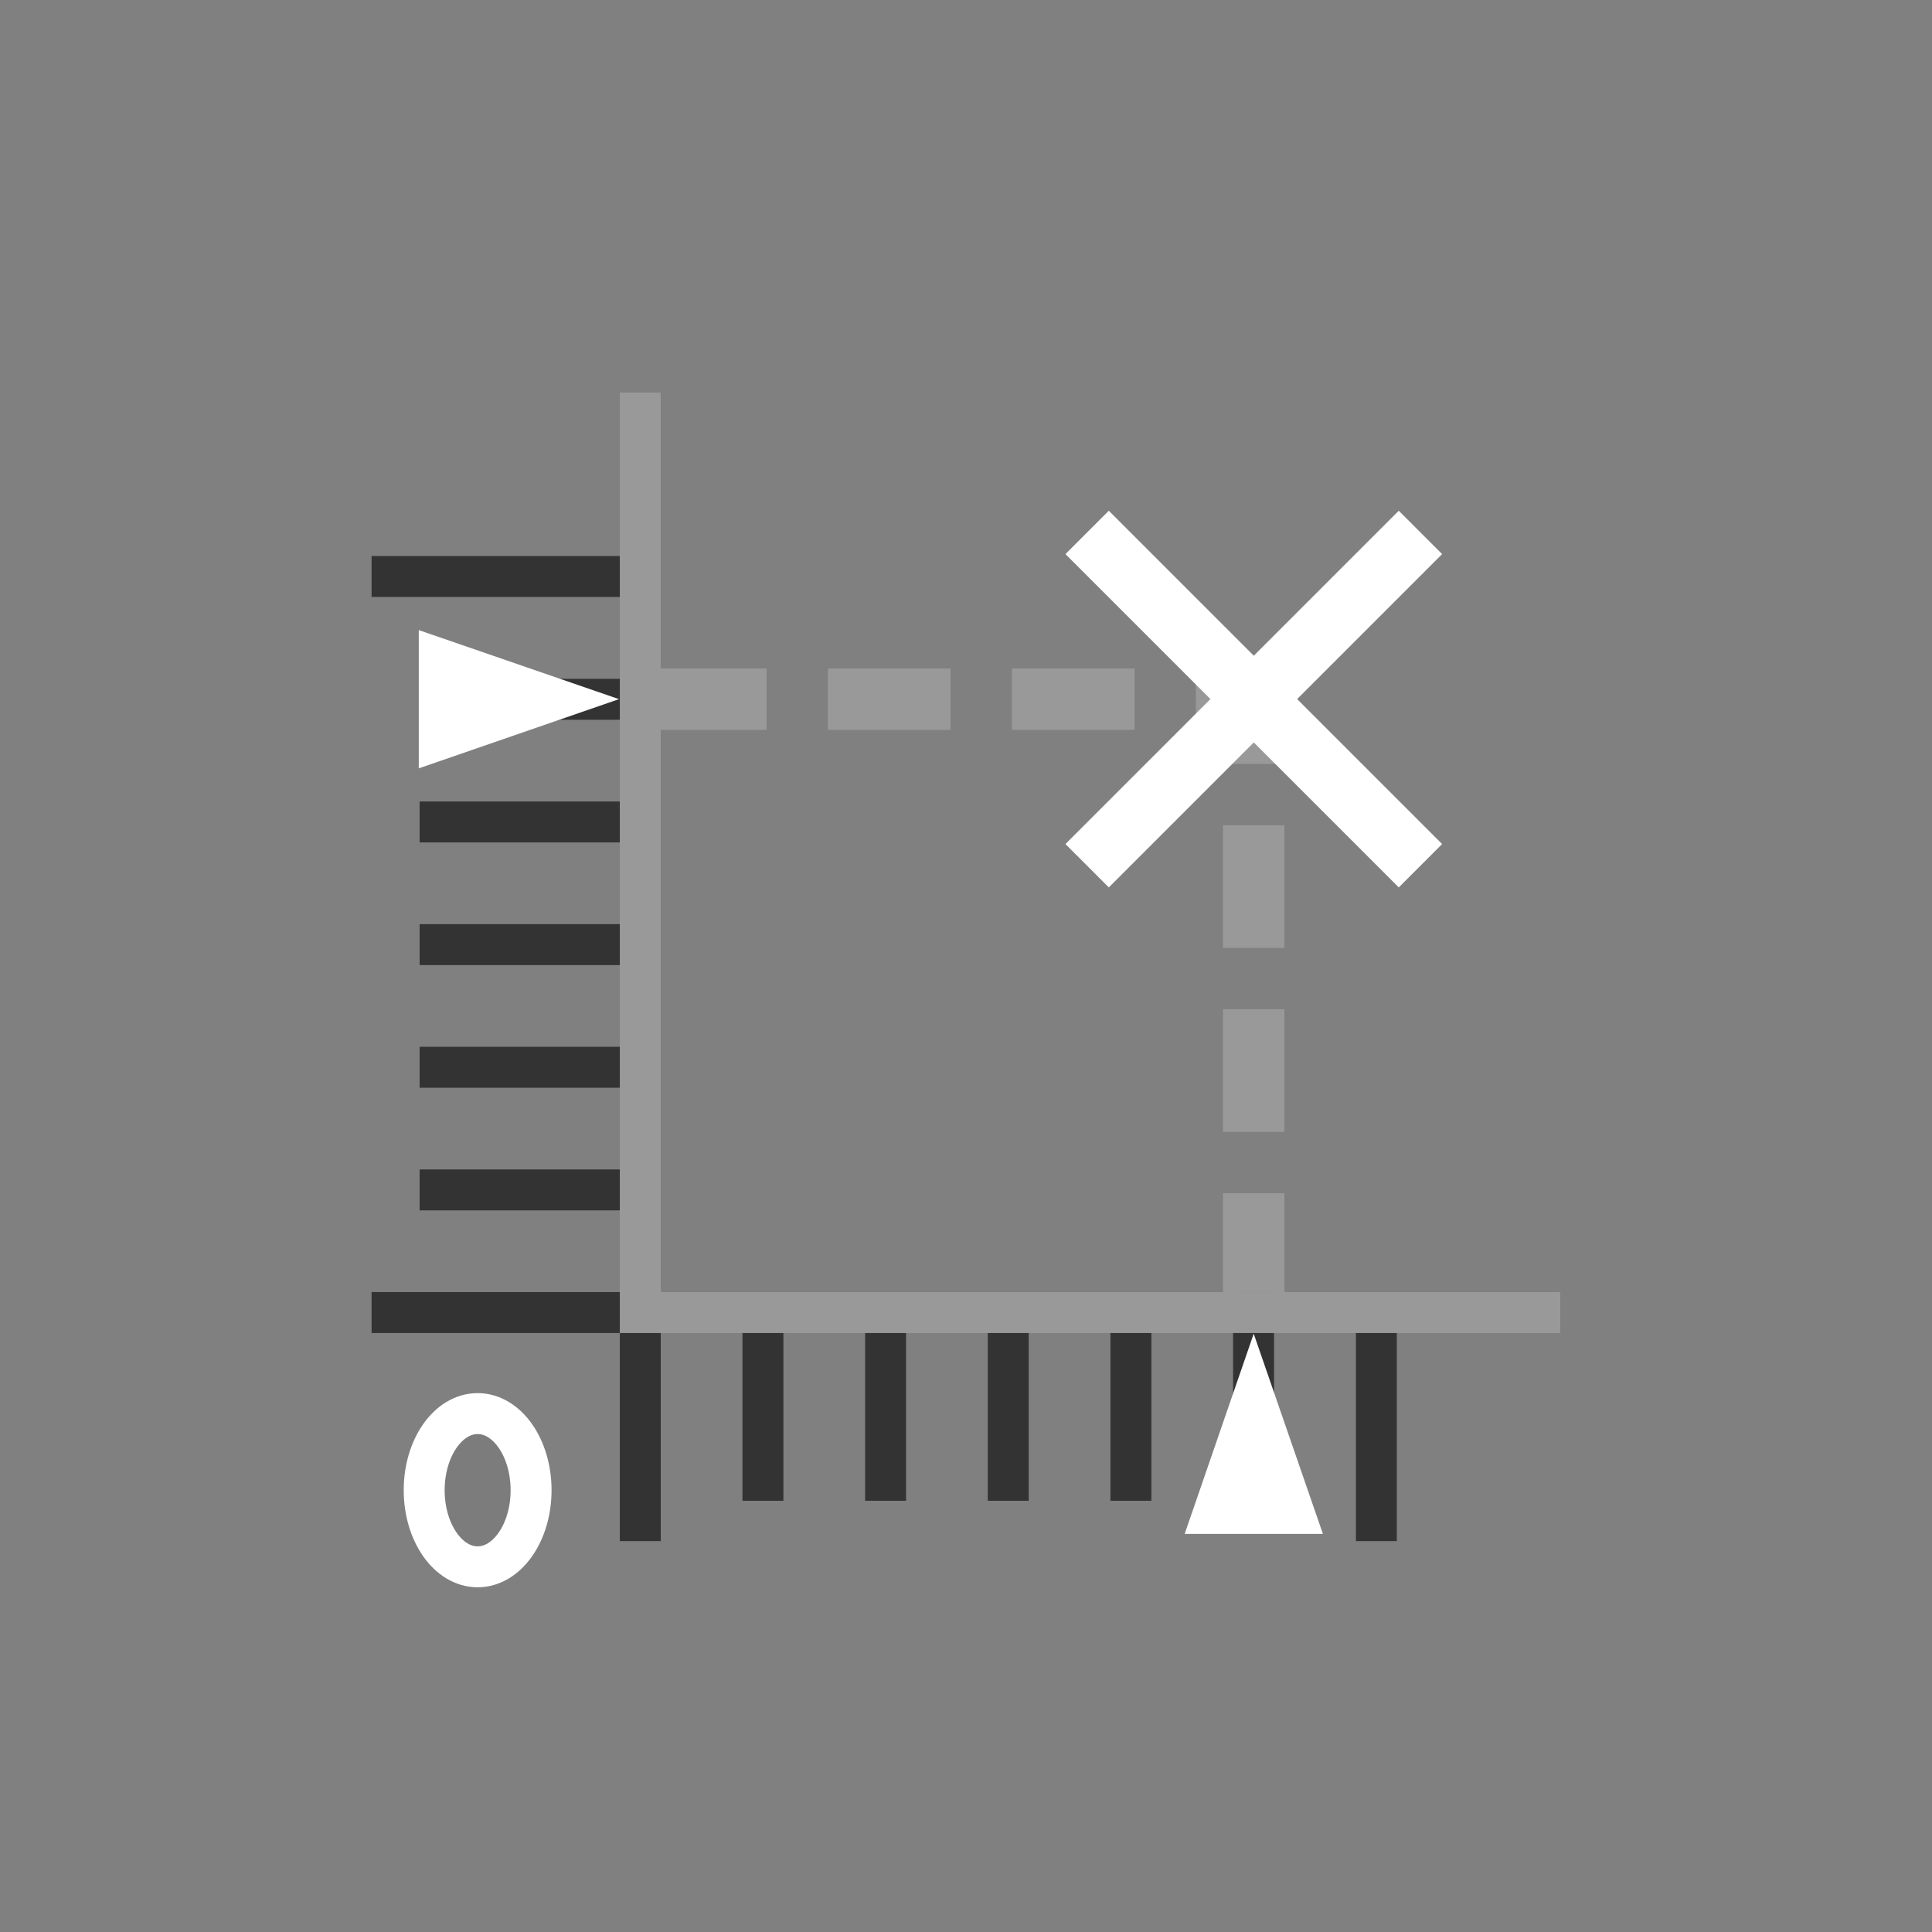 <?xml version="1.0" encoding="UTF-8" standalone="no"?>
<svg
   xmlns:dc="http://purl.org/dc/elements/1.1/"
   xmlns:cc="http://creativecommons.org/ns#"
   xmlns:rdf="http://www.w3.org/1999/02/22-rdf-syntax-ns#"
   xmlns:svg="http://www.w3.org/2000/svg"
   xmlns="http://www.w3.org/2000/svg"
   xmlns:xlink="http://www.w3.org/1999/xlink"
   style="enable-background:new"
   id="svg5"
   version="1.1"
   viewBox="0 0 12.507 12.507"
   height="47.271"
   width="47.271">
  <rect x="0" y="0" width="12.507" height="12.507" fill="#808080" stroke="none"/>
  <defs
     id="defs2">
    <linearGradient
       gradientTransform="matrix(-0.106,0.116,0.116,0.106,1979.35,-142.336)"
       id="action_blanc">
      <stop
         id="stop34826"
         offset="0"
         style="stop-color:#ffffff;stop-opacity:1;" />
    </linearGradient>
    <linearGradient
       gradientUnits="userSpaceOnUse"
       y2="366.65"
       x2="233.375"
       y1="366.65"
       x1="226.87"
       gradientTransform="scale(1.02,0.98)"
       id="contour_base">
      <stop
         id="stop31977"
         offset="0"
         style="stop-color:#333333;stop-opacity:1;" />
    </linearGradient>
    <linearGradient
       gradientTransform="matrix(0.778,0,0,0.779,-86.734,2137.731)"
       id="fond_base_40">
      <stop
         id="stop31971"
         offset="0"
         style="stop-color:#999999;stop-opacity:1;" />
    </linearGradient>
    <linearGradient
       gradientUnits="userSpaceOnUse"
       y2="358.104"
       x2="238.697"
       y1="358.104"
       x1="234.53"
       gradientTransform="scale(0.994,1.006)"
       id="linearGradient4850"
       xlink:href="#fond_base_40" />
    <linearGradient
       gradientUnits="userSpaceOnUse"
       y2="166.448"
       x2="113.31"
       y1="166.448"
       x1="110.872"
       id="linearGradient4852"
       xlink:href="#action_blanc" />
    <linearGradient
       gradientUnits="userSpaceOnUse"
       y2="318.302"
       x2="266.606"
       y1="318.302"
       x1="265.51"
       gradientTransform="scale(0.873,1.146)"
       id="linearGradient4854"
       xlink:href="#action_blanc" />
    <linearGradient
       gradientUnits="userSpaceOnUse"
       y2="432.879"
       x2="193.747"
       y1="432.879"
       x1="192.67"
       gradientTransform="scale(1.203,0.831)"
       id="linearGradient4856"
       xlink:href="#action_blanc" />
    <linearGradient
       gradientUnits="userSpaceOnUse"
       y2="302.946"
       x2="285.831"
       y1="302.946"
       x1="284.754"
       gradientTransform="scale(0.831,1.203)"
       id="linearGradient4858"
       xlink:href="#action_blanc" />
    <linearGradient
       gradientUnits="userSpaceOnUse"
       y2="358.323"
       x2="239.154"
       y1="358.323"
       x1="233.066"
       id="linearGradient4860"
       xlink:href="#fond_base_40" />
    <linearGradient
       y2="166.448"
       x2="113.31"
       y1="166.448"
       x1="110.872"
       gradientUnits="userSpaceOnUse"
       id="linearGradient4884"
       xlink:href="#action_blanc" />
    <linearGradient
       y2="166.448"
       x2="113.31"
       y1="166.448"
       x1="110.872"
       gradientUnits="userSpaceOnUse"
       id="linearGradient4886"
       xlink:href="#action_blanc" />
    <linearGradient
       y2="166.448"
       x2="113.31"
       y1="166.448"
       x1="110.872"
       gradientUnits="userSpaceOnUse"
       id="linearGradient4888"
       xlink:href="#action_blanc" />
  </defs>
  <g
     transform="translate(-229.053,-358.305)"
     style="display:inline"
     id="layer1">
    <g
       transform="translate(0,2.523)"
       style="display:inline"
       id="g40527">
      <g
         id="use40509"
         transform="translate(157.991,284.364)"
         style="fill:none">
        <rect
           style="opacity:1;vector-effect:none;fill:none;fill-opacity:1;stroke:none;stroke-width:0.276;stroke-linecap:butt;stroke-linejoin:miter;stroke-miterlimit:4;stroke-dasharray:none;stroke-dashoffset:0;stroke-opacity:1;paint-order:markers stroke fill"
           id="rect4876"
           width="12.507"
           height="12.507"
           x="71.062"
           y="71.418" />
      </g>
      <path
         id="path40511"
         d="m 237.169,364.102 v -3.794 h -3.844"
         style="fill:none;fill-opacity:1;stroke:url(#linearGradient4850);stroke-width:0.397;stroke-linecap:square;stroke-linejoin:miter;stroke-miterlimit:4;stroke-dasharray:0.397, 0.794;stroke-dashoffset:0;stroke-opacity:1;paint-order:fill markers stroke" />
      <path
         d="m 231.591,364.279 h 1.607 m -1.607,-4.765 h 1.607 m 4.765,6.112 v -1.347 m -4.765,1.347 v -1.347 m -1.296,-2.382 h 1.296 m 2.382,3.468 v -1.086 m -3.678,-0.794 h 1.296 m -1.296,-0.794 h 1.296 m -1.296,-1.588 h 1.296 m -1.296,-0.794 h 1.296 m 3.97,5.056 v -1.086 m -0.794,1.086 v -1.086 m -1.588,1.086 v -1.086 m -0.794,1.086 v -1.086"
         style="vector-effect:none;fill:none;fill-opacity:0.031;stroke:url(#contour_base);stroke-width:0.265;stroke-linecap:square;stroke-linejoin:miter;stroke-miterlimit:4;stroke-dasharray:none;stroke-dashoffset:0;stroke-opacity:1;paint-order:fill markers stroke"
         id="path40515" />
      <g
         id="use40519"
         transform="translate(15.959,282.636)"
         style="fill:none;fill-opacity:1;stroke:url(#linearGradient4852);stroke-width:0.397;stroke-linecap:square;stroke-miterlimit:4;stroke-dasharray:none;stroke-opacity:1">
        <g
           id="g4872"
           transform="translate(-2.893,14.665)"
           style="fill:none;stroke:url(#linearGradient4888)">
          <path
             style="opacity:1;vector-effect:none;fill:none;fill-opacity:1;stroke:url(#linearGradient4884);paint-order:fill markers stroke"
             d="m 223.165,62.068 1.877,1.877"
             id="path4868" />
          <path
             style="opacity:1;vector-effect:none;fill:none;fill-opacity:1;stroke:url(#linearGradient4886);paint-order:fill markers stroke"
             d="m 223.165,63.945 1.877,-1.877"
             id="path4870" />
        </g>
      </g>
      <ellipse
         ry="0.496"
         rx="0.346"
         cy="365.429"
         cx="232.145"
         id="ellipse40521"
         style="vector-effect:none;fill:#101010;fill-opacity:0.031;stroke:url(#linearGradient4854);stroke-width:0.265;stroke-linecap:square;stroke-linejoin:miter;stroke-miterlimit:4;stroke-dasharray:none;stroke-dashoffset:0;stroke-opacity:1;paint-order:fill markers stroke" />
      <path
         d="m 233.06,360.308 -1.296,0.448 v -0.895 z"
         style="display:inline;vector-effect:none;fill:url(#linearGradient4856);fill-opacity:1;stroke:none;stroke-width:1;paint-order:markers stroke fill"
         id="path40523" />
      <path
         d="m 237.169,364.416 0.448,1.296 h -0.895 z"
         style="display:inline;vector-effect:none;fill:url(#linearGradient4858);fill-opacity:1;stroke:none;stroke-width:1;paint-order:markers stroke fill"
         id="path40525" />
    </g>
    <path
       id="path40517"
       d="m 239.021,364.279 h -5.823 v -5.823"
       style="display:inline;vector-effect:none;fill:none;fill-opacity:0.031;stroke:url(#linearGradient4860);stroke-width:0.265;stroke-linecap:square;stroke-linejoin:miter;stroke-miterlimit:4;stroke-dasharray:none;stroke-dashoffset:0;stroke-opacity:1;paint-order:fill markers stroke"
       transform="translate(-8.0149479e-7,2.523)" />
  </g>
</svg>
